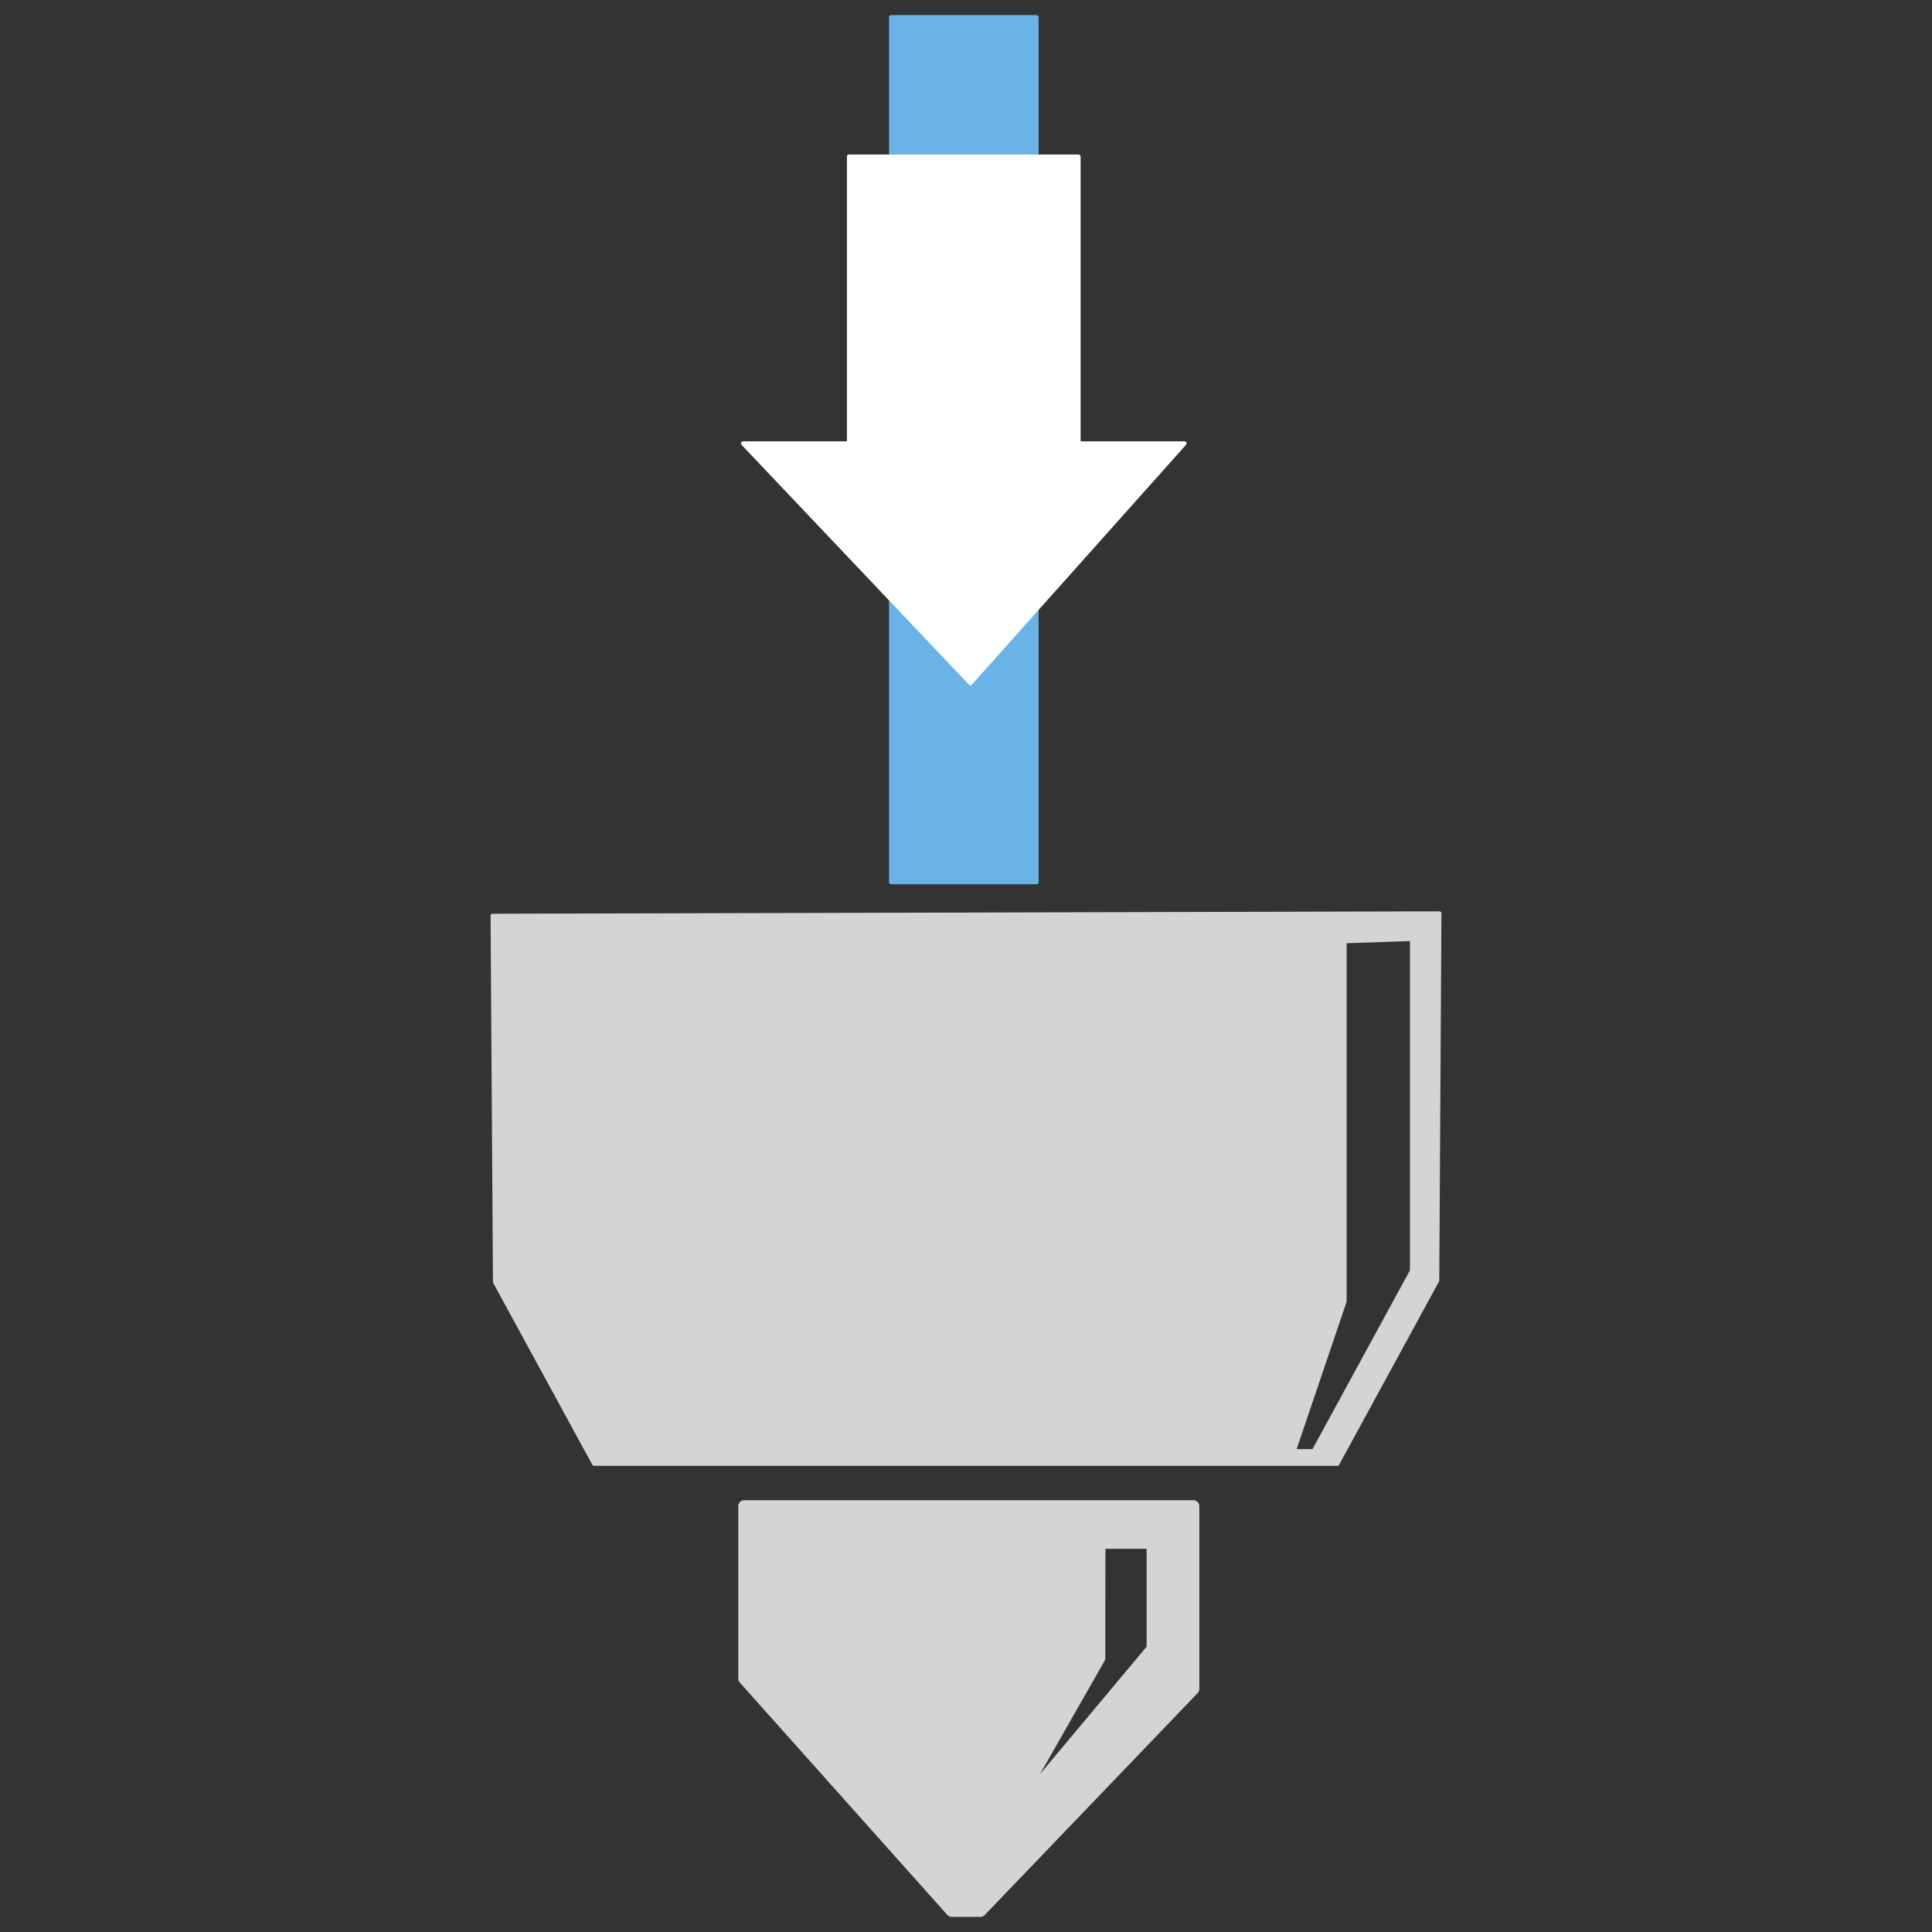 <?xml version="1.0" encoding="UTF-8" standalone="no"?>
<!-- Created with Inkscape (http://www.inkscape.org/) -->

<svg
   xmlns:dc="http://purl.org/dc/elements/1.1/"
   xmlns:cc="http://creativecommons.org/ns#"
   xmlns:rdf="http://www.w3.org/1999/02/22-rdf-syntax-ns#"
   xmlns:svg="http://www.w3.org/2000/svg"
   xmlns="http://www.w3.org/2000/svg"
   xmlns:sodipodi="http://sodipodi.sourceforge.net/DTD/sodipodi-0.dtd"
   xmlns:inkscape="http://www.inkscape.org/namespaces/inkscape"
   width="64"
   height="64"
   viewBox="0 0 16.933 16.933"
   version="1.1"
   id="svg846"
   inkscape:version="0.92.4 (5da689c313, 2019-01-14)"
   sodipodi:docname="extruder.svg">
  <rect x="0" y="0" width="16.933" height="16.933" fill="#333333" stroke="none"/>
  <defs
     id="defs840" />
  <sodipodi:namedview
     id="base"
     pagecolor="#ffffff"
     bordercolor="#666666"
     borderopacity="1.0"
     inkscape:pageopacity="0.0"
     inkscape:pageshadow="2"
     inkscape:zoom="1.742"
     inkscape:cx="15.174788"
     inkscape:cy="31.729038"
     inkscape:document-units="mm"
     inkscape:current-layer="layer1"
     showgrid="false"
     units="px"
     inkscape:pagecheckerboard="true"
     fit-margin-top="0"
     fit-margin-left="0"
     fit-margin-right="0"
     fit-margin-bottom="0" />
  <g
     inkscape:label="Layer 1"
     inkscape:groupmode="layer"
     id="layer1"
     transform="translate(-62.131,-222.316)">
    <path
       style="fill:#d4d4d4;fill-opacity:1;fill-rule:nonzero;stroke:#d4d4d4;stroke-width:0.103;stroke-linejoin:round;stroke-miterlimit:4;stroke-dasharray:none;stroke-opacity:1"
       d="m 68.653,235.516 v 1.512 l 1.819,2.037 h 0.252 l 1.867,-1.946 v -1.603 z m 3.115,0.323 h 0.464 v 0.928 l -1.316,1.573 0.851,-1.492 z"
       id="path1405"
       inkscape:connector-curvature="0" />
    <path
       style="fill:#d4d4d4;fill-opacity:1;fill-rule:nonzero;stroke:#d4d4d4;stroke-width:0.035;stroke-linejoin:round;stroke-miterlimit:4;stroke-dasharray:none;stroke-opacity:1"
       d="m 74.747,230.321 -8.299,0.021 0.021,3.21 0.869,1.594 h 6.514 l 0.876,-1.607 z m -0.241,0.225 v 2.908 l -0.861,1.58 h -0.174 l 0.445,-1.312 v -3.156 z"
       id="path1411"
       inkscape:connector-curvature="0" />
    <rect
       style="fill:#69b3e7;fill-opacity:1;fill-rule:nonzero;stroke:#69b3e7;stroke-width:0.034;stroke-linejoin:round;stroke-miterlimit:4;stroke-dasharray:none;stroke-opacity:1"
       id="rect1416"
       width="1.277"
       height="7.584"
       x="69.94"
       y="222.465"
       ry="0" />
    <path
       style="fill:#fffffe;fill-opacity:1;fill-rule:nonzero;stroke:#ffffff;stroke-width:0.036;stroke-linejoin:round;stroke-miterlimit:4;stroke-dasharray:none;stroke-opacity:1"
       d="m 69.572,223.688 v 2.514 H 68.643 l 1.993,2.102 1.877,-2.102 h -0.929 v -2.514 z"
       id="path1418"
       inkscape:connector-curvature="0" />
  </g>
</svg>
